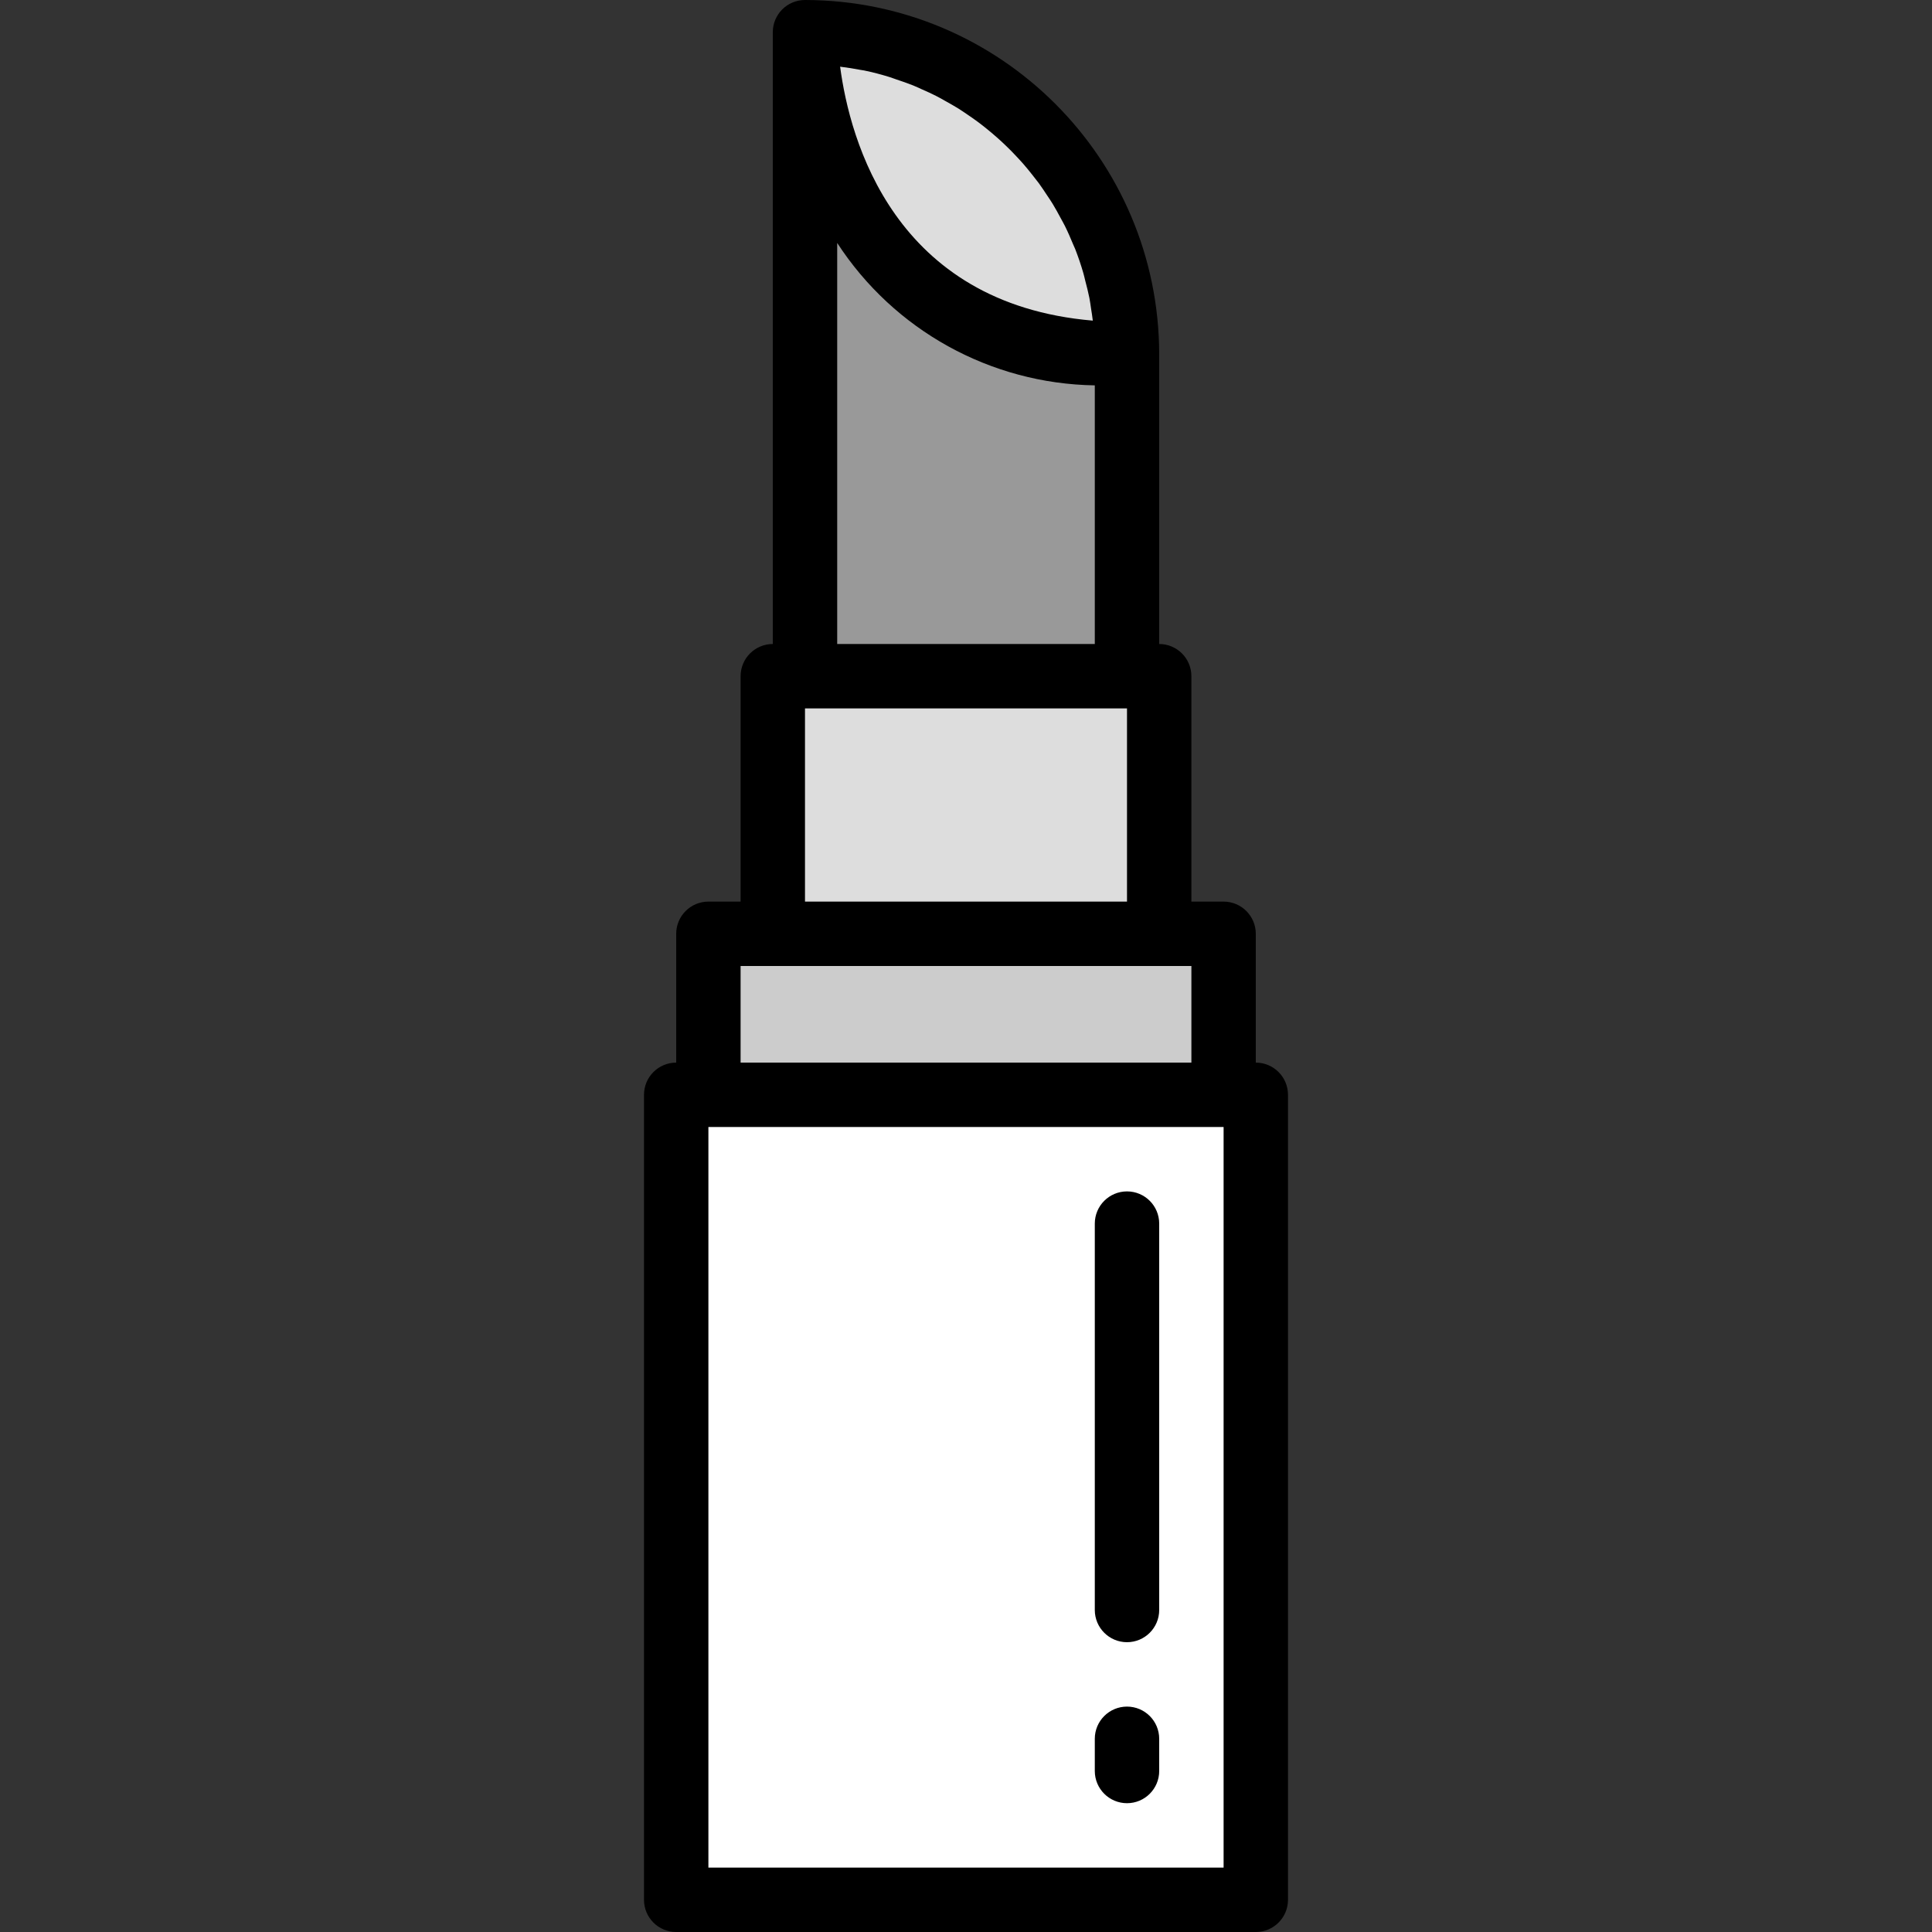 <svg viewBox="-160 0 480 480" height="45px" width="45px" xmlns="http://www.w3.org/2000/svg"><rect x="-160" y="0" width="480" height="480" fill="#333333" stroke="none"/><path d="m8 272h144v200h-144zm0 0" fill="#fff"/><path d="m16 232h128v40h-128zm0 0" fill="#ccc"/><path d="m32 168h96v64h-96zm0 0" fill="#ddd"/><path d="m40 8c44.184 0 80 35.816 80 80v80h-80zm0 0" fill="#999"/><path d="m40 8s0 80 80 80c0-44.184-35.816-80-80-80zm0 0" fill="#ddd"/><path d="m120 408c-4.418 0-8-3.582-8-8v-96c0-4.418 3.582-8 8-8s8 3.582 8 8v96c0 4.418-3.582 8-8 8zm0 0" fill="#fff"/><path d="m120 448c-4.418 0-8-3.582-8-8v-8c0-4.418 3.582-8 8-8s8 3.582 8 8v8c0 4.418-3.582 8-8 8zm0 0" fill="#fff"/><path d="m40 0c-4.418 0-8 3.582-8 8v152c-4.418 0-8 3.582-8 8v56h-8c-4.418 0-8 3.582-8 8v32c-4.418 0-8 3.582-8 8v200c0 4.418 3.582 8 8 8h144c4.418 0 8-3.582 8-8v-200c0-4.418-3.582-8-8-8v-32c0-4.418-3.582-8-8-8h-8v-56c0-4.418-3.582-8-8-8v-72c-.059-48.578-39.422-87.941-88-88zm13.91 17.383c.258.051.523.074.801.129 2.109.438 4.172.973 6.191 1.602.602.184 1.176.414 1.77.613 1.406.473 2.816.945 4.184 1.496.746.297 1.457.648 2.184.969 1.184.527 2.402 1.055 3.527 1.641.762.383 1.496.801 2.242 1.23 1.07.594 2.145 1.195 3.199 1.84.754.473 1.473.961 2.199 1.457.992.672 1.977 1.352 2.93 2.066.719.535 1.414 1.094 2.109 1.652.914.746 1.816 1.508 2.699 2.297.664.594 1.32 1.191 1.957 1.816.859.801 1.684 1.664 2.496 2.527.609.648 1.219 1.297 1.801 1.961.801.906 1.543 1.84 2.289 2.777.535.68 1.078 1.359 1.602 2.055.727 1 1.414 2.039 2.094 3.074.465.695.938 1.383 1.367 2.094.695 1.137 1.328 2.312 1.961 3.488.352.656.727 1.297 1.062 1.969.738 1.488 1.395 3.008 2.035 4.551.16.402.359.801.52 1.184.758 1.941 1.43 3.93 2.023 5.969.184.617.312 1.258.473 1.887.375 1.426.742 2.848 1.031 4.297.168.855.273 1.719.406 2.586.168 1.008.32 2.023.441 3.047-49.441-4.199-60.367-44.93-62.777-63.09 1.734.211 3.461.48 5.184.816zm-5.91 42.977c14.113 21.711 38.105 34.977 64 35.383v64.258h-64zm-8 115.641h80v48h-80zm104 104v184h-128v-184zm-8-40v24h-112v-24zm0 0"/><path d="m120 408c4.418 0 8-3.582 8-8v-96c0-4.418-3.582-8-8-8s-8 3.582-8 8v96c0 4.418 3.582 8 8 8zm0 0"/><path d="m120 448c4.418 0 8-3.582 8-8v-8c0-4.418-3.582-8-8-8s-8 3.582-8 8v8c0 4.418 3.582 8 8 8zm0 0"/></svg>